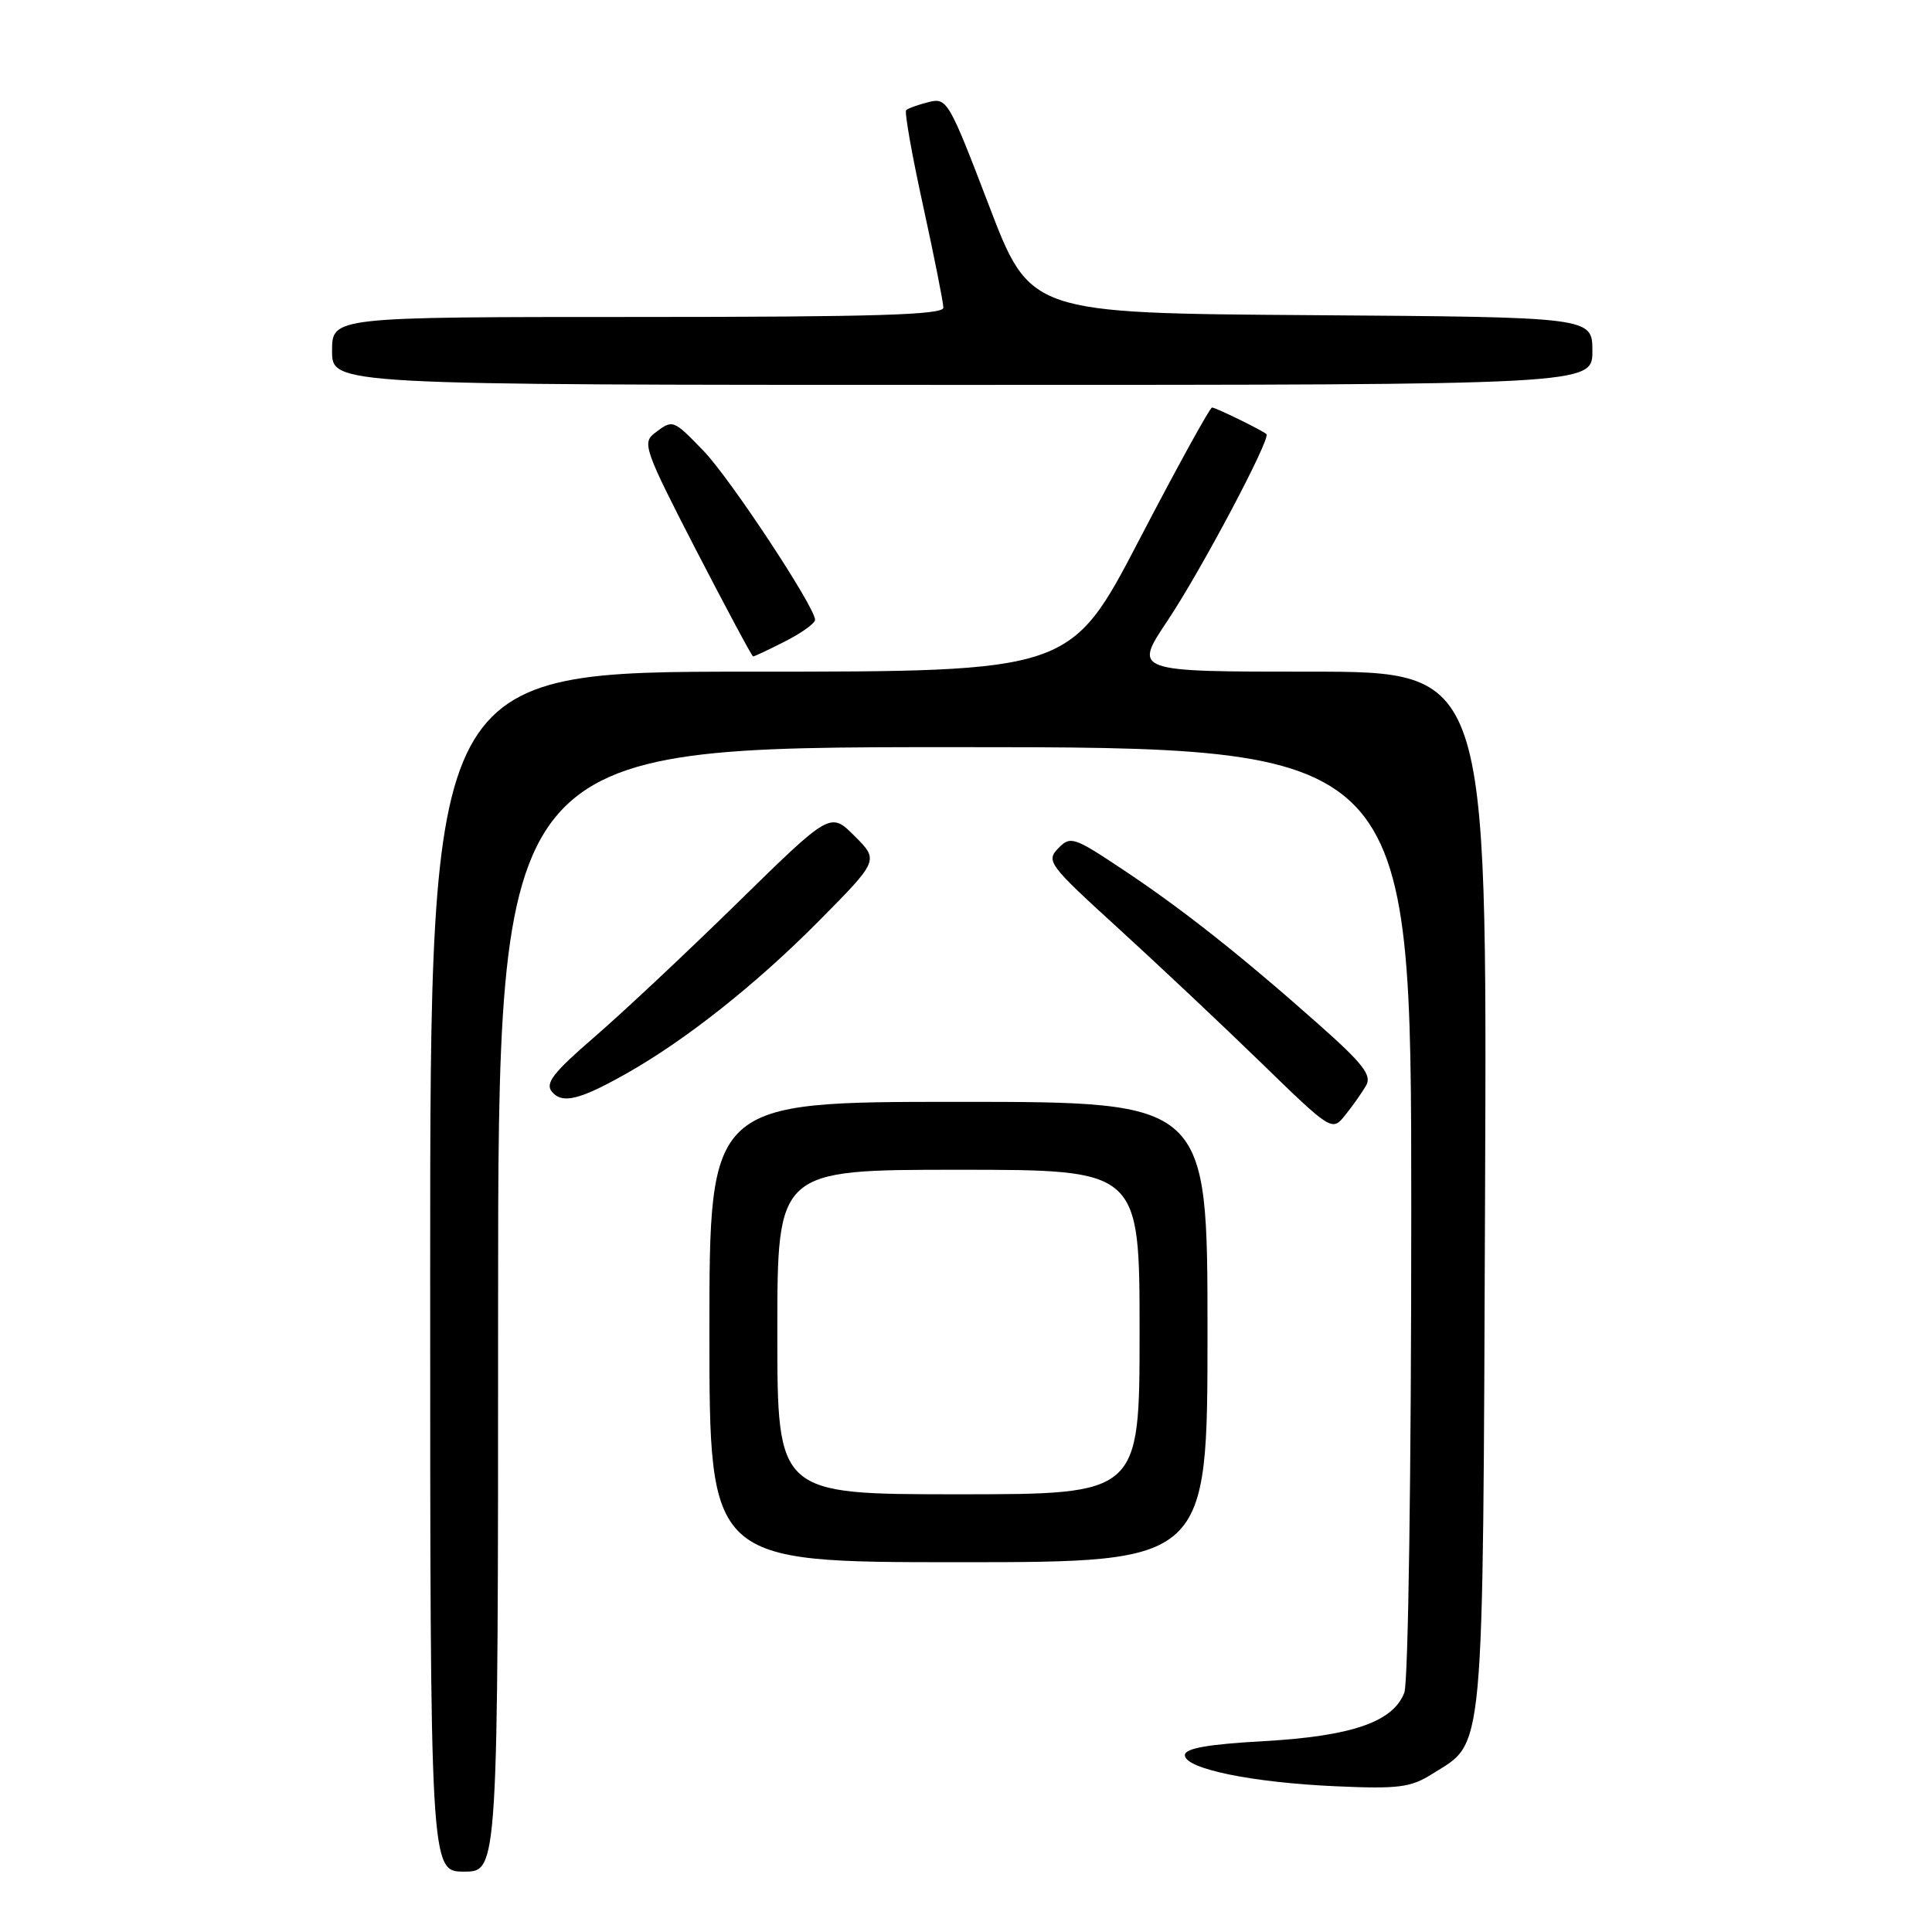 <?xml version="1.0" encoding="UTF-8" standalone="no"?>
<!DOCTYPE svg PUBLIC "-//W3C//DTD SVG 1.1//EN" "http://www.w3.org/Graphics/SVG/1.1/DTD/svg11.dtd" >
<svg xmlns="http://www.w3.org/2000/svg" xmlns:xlink="http://www.w3.org/1999/xlink" version="1.1" viewBox="0 0 256 256">
 <g >
 <path fill="currentColor"
d=" M 66.00 173.50 C 66.00 99.00 66.00 99.00 126.50 99.00 C 187.00 99.00 187.00 99.00 187.00 160.43 C 187.00 195.26 186.60 222.91 186.08 224.28 C 184.61 228.16 179.13 230.05 167.48 230.71 C 160.00 231.13 157.00 231.66 157.00 232.57 C 157.00 234.37 165.88 236.20 177.00 236.69 C 185.25 237.06 186.92 236.85 189.70 235.10 C 196.80 230.64 196.47 234.22 196.78 157.75 C 197.05 89.00 197.05 89.00 173.62 89.00 C 150.18 89.00 150.18 89.00 154.70 82.25 C 159.09 75.70 168.44 58.07 167.81 57.52 C 167.18 56.98 161.08 54.00 160.60 54.00 C 160.32 54.00 155.99 61.87 150.97 71.50 C 141.85 89.00 141.85 89.00 99.42 89.00 C 57.00 89.00 57.00 89.00 57.00 168.50 C 57.00 248.00 57.00 248.00 61.50 248.00 C 66.00 248.00 66.00 248.00 66.00 173.50 Z  M 160.00 176.50 C 160.00 146.00 160.00 146.00 127.00 146.00 C 94.00 146.00 94.00 146.00 94.00 176.50 C 94.00 207.00 94.00 207.00 127.00 207.00 C 160.00 207.00 160.00 207.00 160.00 176.50 Z  M 181.02 143.83 C 181.80 142.48 180.60 140.94 174.74 135.74 C 164.40 126.57 156.69 120.48 148.80 115.23 C 142.25 110.87 141.84 110.74 140.21 112.42 C 138.59 114.09 138.99 114.63 148.00 122.84 C 153.22 127.60 161.78 135.65 167.00 140.72 C 176.50 149.95 176.50 149.95 178.28 147.72 C 179.26 146.50 180.49 144.75 181.02 143.83 Z  M 83.00 142.25 C 90.86 137.82 100.25 130.37 108.48 122.06 C 116.46 114.00 116.46 114.00 113.24 110.78 C 110.03 107.57 110.03 107.57 97.77 119.58 C 91.02 126.19 82.46 134.22 78.74 137.43 C 73.31 142.12 72.20 143.54 73.13 144.66 C 74.50 146.31 76.80 145.75 83.00 142.25 Z  M 104.04 84.98 C 106.22 83.87 108.00 82.59 108.00 82.13 C 108.00 80.44 96.73 63.37 93.23 59.75 C 89.15 55.54 89.17 55.55 86.72 57.41 C 85.07 58.67 85.44 59.71 92.22 72.86 C 96.23 80.61 99.63 86.97 99.79 86.98 C 99.95 86.99 101.86 86.09 104.04 84.98 Z  M 211.00 46.51 C 211.00 42.02 211.00 42.02 173.75 41.76 C 136.50 41.50 136.50 41.50 131.03 27.20 C 125.73 13.34 125.48 12.91 123.03 13.53 C 121.64 13.88 120.31 14.36 120.07 14.60 C 119.83 14.84 120.84 20.55 122.32 27.29 C 123.79 34.02 125.00 40.09 125.00 40.77 C 125.00 41.72 115.92 42.00 84.50 42.00 C 44.00 42.00 44.00 42.00 44.00 46.50 C 44.00 51.00 44.00 51.00 127.50 51.00 C 211.00 51.00 211.00 51.00 211.00 46.51 Z  M 103.00 176.50 C 103.00 155.00 103.00 155.00 127.00 155.00 C 151.00 155.00 151.00 155.00 151.00 176.50 C 151.00 198.00 151.00 198.00 127.00 198.00 C 103.00 198.00 103.00 198.00 103.00 176.50 Z "/>
</g>
</svg>
